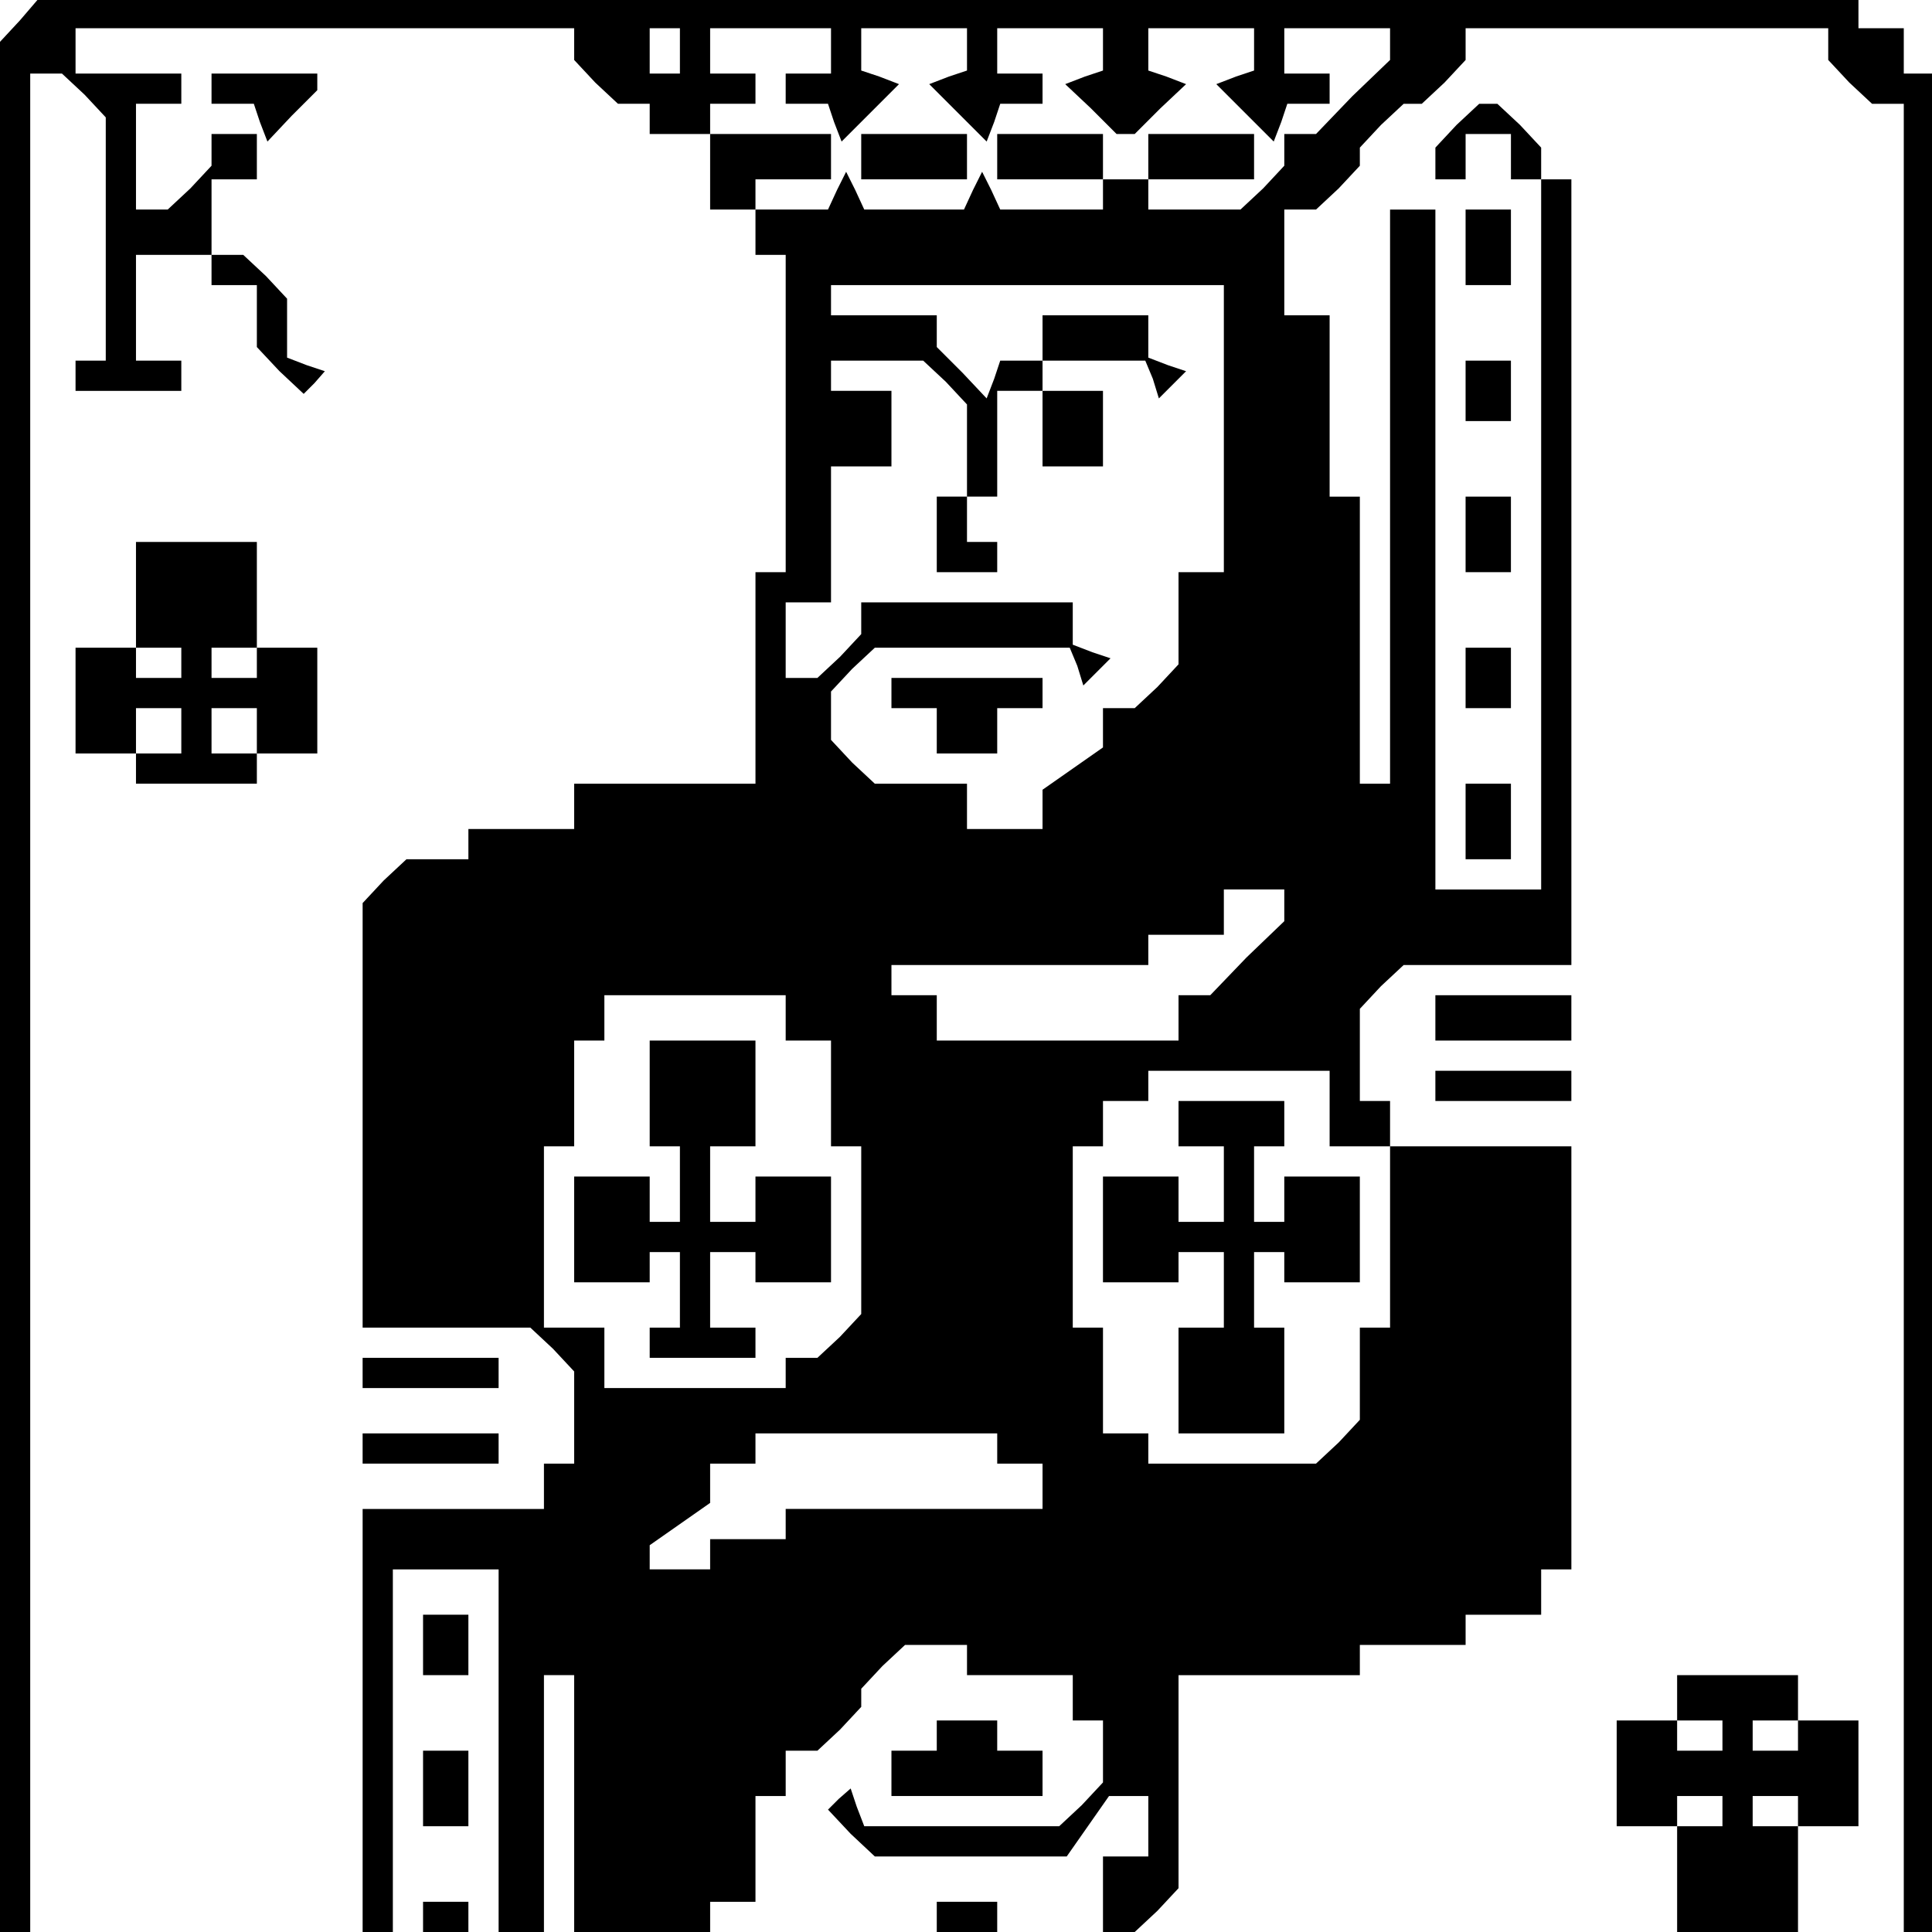 <?xml version="1.0" standalone="no"?>
<!DOCTYPE svg PUBLIC "-//W3C//DTD SVG 20010904//EN"
 "http://www.w3.org/TR/2001/REC-SVG-20010904/DTD/svg10.dtd">
<svg version="1.0" xmlns="http://www.w3.org/2000/svg"
 width="468pt" height="468pt" viewBox="0 0 468 468"
 preserveAspectRatio="xMidYMid meet">
<g transform="translate(0,468) scale(0.366,-0.366)"
fill="#000000" stroke="none">
<path d="M13 1265 l-13 -14 0 -626 0 -625 10 0 10 0 0 615 0 615 11 0 10 0 15
-14 14 -15 0 -80 0 -81 -10 0 -10 0 0 -10 0 -10 35 0 35 0 0 10 0 10 -15 0
-15 0 0 35 0 35 25 0 25 0 0 -10 0 -10 15 0 15 0 0 -21 0 -20 15 -16 16 -15 7
7 7 8 -12 4 -13 5 0 20 0 19 -14 15 -15 14 -10 0 -11 0 0 25 0 25 15 0 15 0 0
15 0 15 -15 0 -15 0 0 -11 0 -10 -14 -15 -15 -14 -10 0 -11 0 0 35 0 35 15 0
15 0 0 10 0 10 -35 0 -35 0 0 15 0 15 165 0 165 0 0 -11 0 -10 14 -15 15 -14
10 0 11 0 0 -10 0 -10 20 0 20 0 0 10 0 10 15 0 15 0 0 10 0 10 -15 0 -15 0 0
15 0 15 40 0 40 0 0 -15 0 -15 -15 0 -15 0 0 -10 0 -10 14 0 14 0 4 -12 5 -13
19 19 19 19 -13 5 -12 4 0 14 0 14 35 0 35 0 0 -14 0 -14 -12 -4 -13 -5 19
-19 19 -19 5 13 4 12 14 0 14 0 0 10 0 10 -15 0 -15 0 0 15 0 15 35 0 35 0 0
-14 0 -14 -12 -4 -13 -5 17 -16 17 -17 6 0 6 0 17 17 17 16 -13 5 -12 4 0 14
0 14 35 0 35 0 0 -14 0 -14 -12 -4 -13 -5 19 -19 19 -19 5 13 4 12 14 0 14 0
0 10 0 10 -15 0 -15 0 0 15 0 15 35 0 35 0 0 -10 0 -11 -25 -24 -24 -25 -11 0
-10 0 0 -11 0 -10 -14 -15 -15 -14 -30 0 -31 0 0 10 0 10 -15 0 -15 0 0 -10 0
-10 -34 0 -34 0 -6 13 -6 12 -6 -12 -6 -13 -33 0 -33 0 -6 13 -6 12 -6 -12 -6
-13 -24 0 -24 0 0 -15 0 -15 10 0 10 0 0 -105 0 -105 -10 0 -10 0 0 -70 0 -70
-60 0 -60 0 0 -15 0 -15 -35 0 -35 0 0 -10 0 -10 -21 0 -20 0 -15 -14 -14 -15
0 -140 0 -141 56 0 55 0 15 -14 14 -15 0 -30 0 -31 -10 0 -10 0 0 -15 0 -15
-60 0 -60 0 0 -140 0 -140 10 0 10 0 0 120 0 120 35 0 35 0 0 -120 0 -120 15
0 15 0 0 85 0 85 10 0 10 0 0 -85 0 -85 45 0 45 0 0 10 0 10 15 0 15 0 0 35 0
35 10 0 10 0 0 15 0 15 11 0 10 0 15 14 14 15 0 6 0 6 14 15 15 14 20 0 21 0
0 -10 0 -10 35 0 35 0 0 -15 0 -15 10 0 10 0 0 -21 0 -20 -14 -15 -15 -14 -64
0 -65 0 -5 13 -4 12 -8 -7 -7 -7 15 -16 16 -15 63 0 64 0 14 20 14 20 13 0 13
0 0 -20 0 -20 -15 0 -15 0 0 -25 0 -25 11 0 10 0 15 14 14 15 0 70 0 71 60 0
60 0 0 10 0 10 35 0 35 0 0 10 0 10 25 0 25 0 0 15 0 15 10 0 10 0 0 140 0
140 -60 0 -60 0 0 -60 0 -60 -10 0 -10 0 0 -31 0 -30 -14 -15 -15 -14 -55 0
-56 0 0 10 0 10 -15 0 -15 0 0 35 0 35 -10 0 -10 0 0 60 0 60 10 0 10 0 0 15
0 15 15 0 15 0 0 10 0 10 60 0 60 0 0 -25 0 -25 20 0 20 0 0 15 0 15 -10 0
-10 0 0 31 0 30 14 15 15 14 55 0 56 0 0 260 0 260 -10 0 -10 0 0 11 0 10 -14
15 -15 14 -6 0 -6 0 -15 -14 -14 -15 0 -10 0 -11 10 0 10 0 0 15 0 15 15 0 15
0 0 -15 0 -15 10 0 10 0 0 -235 0 -235 -35 0 -35 0 0 225 0 225 -15 0 -15 0 0
-190 0 -190 -10 0 -10 0 0 95 0 95 -10 0 -10 0 0 60 0 60 -15 0 -15 0 0 35 0
35 11 0 10 0 15 14 14 15 0 6 0 6 14 15 15 14 6 0 6 0 15 14 14 15 0 10 0 11
120 0 120 0 0 -11 0 -10 14 -15 15 -14 10 0 11 0 0 -605 0 -605 10 0 10 0 0
615 0 615 -10 0 -10 0 0 15 0 15 -15 0 -15 0 0 10 0 10 -602 0 -603 -1 -12
-14z m437 -20 l0 -15 -10 0 -10 0 0 15 0 15 10 0 10 0 0 -15z m360 -250 l0
-95 -15 0 -15 0 0 -31 0 -30 -14 -15 -15 -14 -10 0 -11 0 0 -13 0 -13 -20 -14
-20 -14 0 -13 0 -13 -25 0 -25 0 0 15 0 15 -31 0 -30 0 -15 14 -14 15 0 16 0
16 14 15 15 14 64 0 65 0 5 -12 4 -13 9 9 9 9 -12 4 -13 5 0 14 0 14 -70 0
-70 0 0 -11 0 -10 -14 -15 -15 -14 -10 0 -11 0 0 25 0 25 15 0 15 0 0 45 0 45
20 0 20 0 0 25 0 25 -20 0 -20 0 0 10 0 10 31 0 30 0 15 -14 14 -15 0 -30 0
-31 -10 0 -10 0 0 -25 0 -25 20 0 20 0 0 10 0 10 -10 0 -10 0 0 15 0 15 10 0
10 0 0 35 0 35 15 0 15 0 0 10 0 10 34 0 34 0 5 -12 4 -13 9 9 9 9 -12 4 -13
5 0 14 0 14 -35 0 -35 0 0 -15 0 -15 -14 0 -14 0 -4 -12 -5 -13 -16 17 -17 17
0 10 0 11 -35 0 -35 0 0 10 0 10 130 0 130 0 0 -95z m40 -315 l0 -11 -25 -24
-24 -25 -11 0 -10 0 0 -15 0 -15 -80 0 -80 0 0 15 0 15 -15 0 -15 0 0 10 0 10
85 0 85 0 0 10 0 10 25 0 25 0 0 15 0 15 20 0 20 0 0 -10z m-330 -75 l0 -15
15 0 15 0 0 -35 0 -35 10 0 10 0 0 -56 0 -55 -14 -15 -15 -14 -10 0 -11 0 0
-10 0 -10 -60 0 -60 0 0 20 0 20 -20 0 -20 0 0 60 0 60 10 0 10 0 0 35 0 35
10 0 10 0 0 15 0 15 60 0 60 0 0 -15z m140 -285 l0 -10 15 0 15 0 0 -15 0 -15
-85 0 -85 0 0 -10 0 -10 -25 0 -25 0 0 -10 0 -10 -20 0 -20 0 0 8 0 8 20 14
20 14 0 13 0 13 15 0 15 0 0 10 0 10 80 0 80 0 0 -10z"/>
<path d="M690 995 l0 -25 20 0 20 0 0 25 0 25 -20 0 -20 0 0 -25z"/>
<path d="M590 820 l0 -10 15 0 15 0 0 -15 0 -15 20 0 20 0 0 15 0 15 15 0 15
0 0 10 0 10 -50 0 -50 0 0 -10z"/>
<path d="M430 555 l0 -35 10 0 10 0 0 -25 0 -25 -10 0 -10 0 0 15 0 15 -25 0
-25 0 0 -35 0 -35 25 0 25 0 0 10 0 10 10 0 10 0 0 -25 0 -25 -10 0 -10 0 0
-10 0 -10 35 0 35 0 0 10 0 10 -15 0 -15 0 0 25 0 25 15 0 15 0 0 -10 0 -10
25 0 25 0 0 35 0 35 -25 0 -25 0 0 -15 0 -15 -15 0 -15 0 0 25 0 25 15 0 15 0
0 35 0 35 -35 0 -35 0 0 -35z"/>
<path d="M140 1220 l0 -10 14 0 14 0 4 -12 5 -13 16 17 17 17 0 5 0 6 -35 0
-35 0 0 -10z"/>
<path d="M470 1165 l0 -25 15 0 15 0 0 10 0 10 25 0 25 0 0 15 0 15 -40 0 -40
0 0 -25z"/>
<path d="M570 1175 l0 -15 35 0 35 0 0 15 0 15 -35 0 -35 0 0 -15z"/>
<path d="M660 1175 l0 -15 35 0 35 0 0 15 0 15 -35 0 -35 0 0 -15z"/>
<path d="M760 1175 l0 -15 35 0 35 0 0 15 0 15 -35 0 -35 0 0 -15z"/>
<path d="M970 1115 l0 -25 15 0 15 0 0 25 0 25 -15 0 -15 0 0 -25z"/>
<path d="M970 1020 l0 -20 15 0 15 0 0 20 0 20 -15 0 -15 0 0 -20z"/>
<path d="M970 925 l0 -25 15 0 15 0 0 25 0 25 -15 0 -15 0 0 -25z"/>
<path d="M90 885 l0 -35 15 0 15 0 0 -10 0 -10 -15 0 -15 0 0 10 0 10 -20 0
-20 0 0 -35 0 -35 20 0 20 0 0 -10 0 -10 40 0 40 0 0 10 0 10 20 0 20 0 0 35
0 35 -20 0 -20 0 0 -10 0 -10 -15 0 -15 0 0 10 0 10 15 0 15 0 0 35 0 35 -40
0 -40 0 0 -35z m30 -90 l0 -15 -15 0 -15 0 0 15 0 15 15 0 15 0 0 -15z m50 0
l0 -15 -15 0 -15 0 0 15 0 15 15 0 15 0 0 -15z"/>
<path d="M970 830 l0 -20 15 0 15 0 0 20 0 20 -15 0 -15 0 0 -20z"/>
<path d="M970 735 l0 -25 15 0 15 0 0 25 0 25 -15 0 -15 0 0 -25z"/>
<path d="M950 605 l0 -15 45 0 45 0 0 15 0 15 -45 0 -45 0 0 -15z"/>
<path d="M950 560 l0 -10 45 0 45 0 0 10 0 10 -45 0 -45 0 0 -10z"/>
<path d="M780 535 l0 -15 15 0 15 0 0 -25 0 -25 -15 0 -15 0 0 15 0 15 -25 0
-25 0 0 -35 0 -35 25 0 25 0 0 10 0 10 15 0 15 0 0 -25 0 -25 -15 0 -15 0 0
-35 0 -35 35 0 35 0 0 35 0 35 -10 0 -10 0 0 25 0 25 10 0 10 0 0 -10 0 -10
25 0 25 0 0 35 0 35 -25 0 -25 0 0 -15 0 -15 -10 0 -10 0 0 25 0 25 10 0 10 0
0 15 0 15 -35 0 -35 0 0 -15z"/>
<path d="M240 370 l0 -10 45 0 45 0 0 10 0 10 -45 0 -45 0 0 -10z"/>
<path d="M240 320 l0 -10 45 0 45 0 0 10 0 10 -45 0 -45 0 0 -10z"/>
<path d="M280 190 l0 -20 15 0 15 0 0 20 0 20 -15 0 -15 0 0 -20z"/>
<path d="M1110 155 l0 -15 15 0 15 0 0 -10 0 -10 -15 0 -15 0 0 10 0 10 -20 0
-20 0 0 -35 0 -35 20 0 20 0 0 10 0 10 15 0 15 0 0 -10 0 -10 -15 0 -15 0 0
-35 0 -35 40 0 40 0 0 35 0 35 -15 0 -15 0 0 10 0 10 15 0 15 0 0 -10 0 -10
20 0 20 0 0 35 0 35 -20 0 -20 0 0 -10 0 -10 -15 0 -15 0 0 10 0 10 15 0 15 0
0 15 0 15 -40 0 -40 0 0 -15z"/>
<path d="M620 130 l0 -10 -15 0 -15 0 0 -15 0 -15 50 0 50 0 0 15 0 15 -15 0
-15 0 0 10 0 10 -20 0 -20 0 0 -10z"/>
<path d="M280 95 l0 -25 15 0 15 0 0 25 0 25 -15 0 -15 0 0 -25z"/>
<path d="M280 10 l0 -10 15 0 15 0 0 10 0 10 -15 0 -15 0 0 -10z"/>
<path d="M620 10 l0 -10 20 0 20 0 0 10 0 10 -20 0 -20 0 0 -10z"/>
</g>
</svg>
